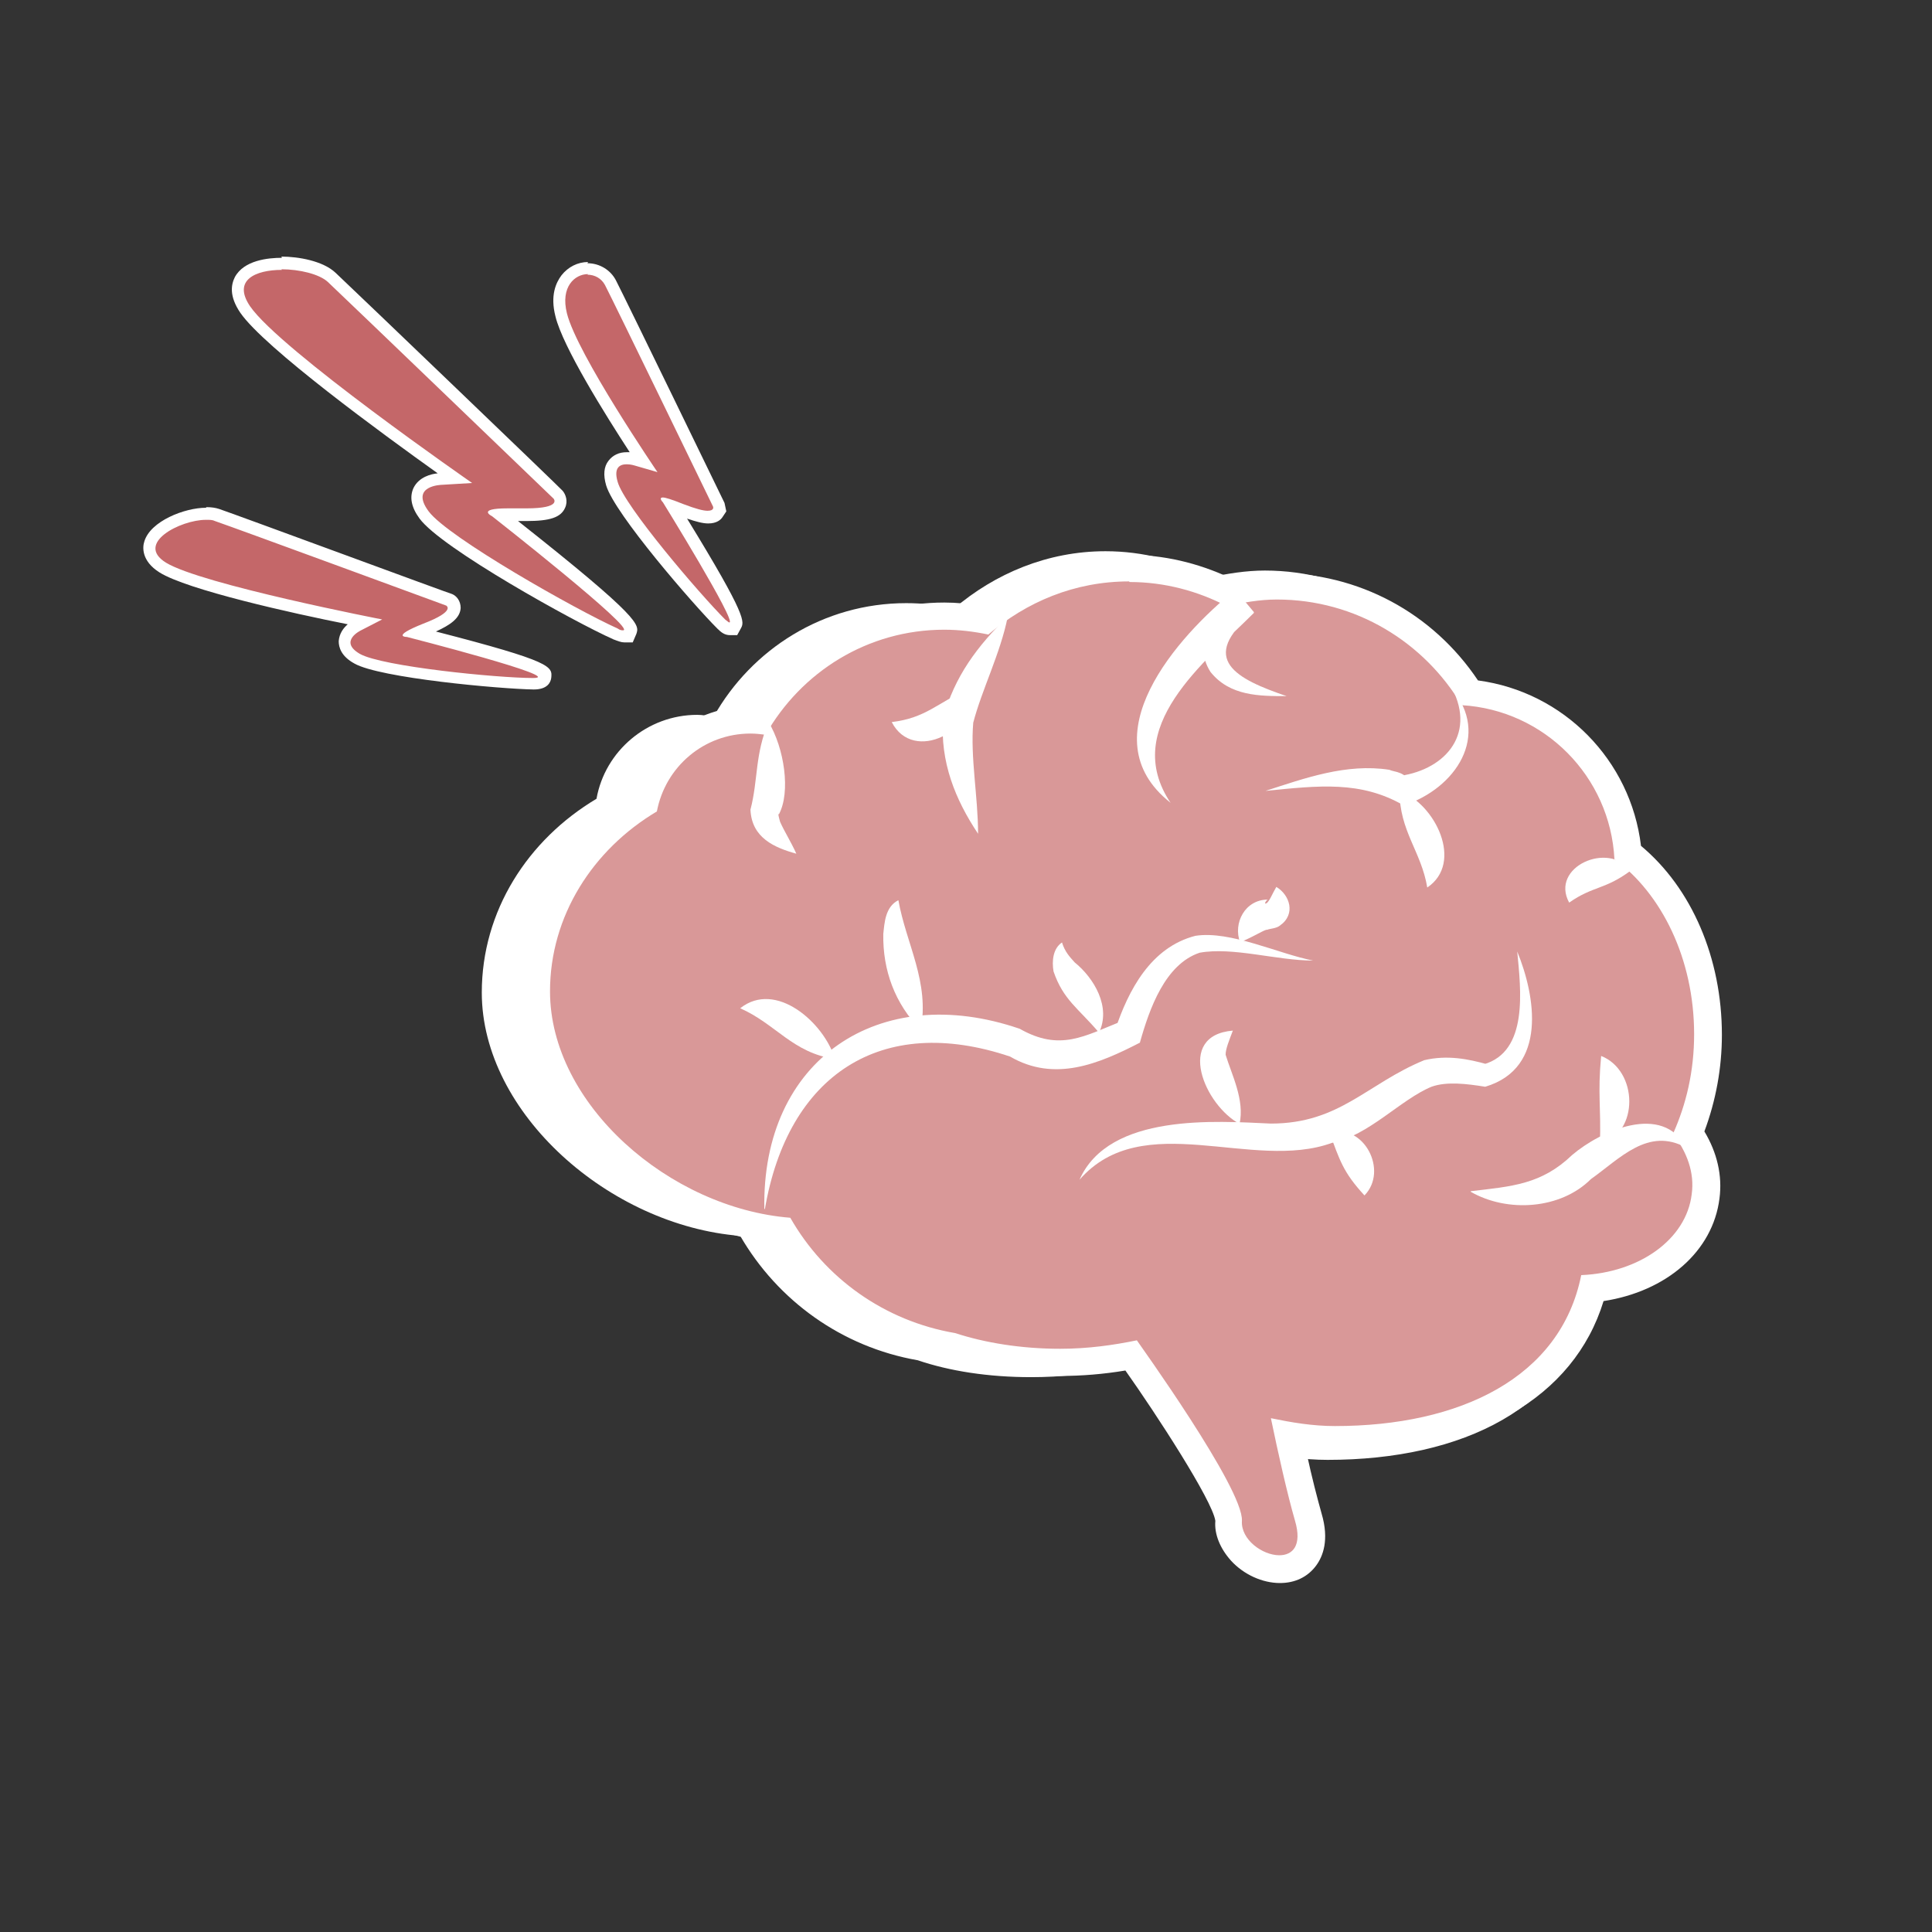 <?xml version="1.0" encoding="UTF-8"?><svg id="Complications" xmlns="http://www.w3.org/2000/svg" viewBox="0 0 32 32"><rect x="0" y="0" width="32" height="32" fill="#333333" stroke="none"/><defs><style>.cls-1{fill:#fff;}.cls-2{fill:#d99898;}.cls-3{fill:#c46769;}</style></defs><g id="ic_meningits"><path class="cls-1" d="M28.4,17.21c0-1.35-.58-2.51-1.42-3.12-.08-1.48-1.25-2.66-2.73-2.75-.67-1.13-1.89-1.89-3.3-1.89-.31,0-.61,.05-.9,.11-.52-.27-1.11-.43-1.74-.43-.96,0-1.83,.37-2.51,.95-.25-.06-.52-.09-.79-.09-1.37,0-2.56,.76-3.19,1.88-.09-.01-.18-.03-.27-.03-.83,0-1.53,.6-1.67,1.39-1.14,.68-1.9,1.86-1.9,3.21,0,2,2.12,3.86,4.28,4.03,.62,1.07,1.68,1.84,2.94,2.06,.53,.18,1.17,.28,1.88,.28,.49,0,.95-.05,1.37-.15,.01,.01,1.74-.92,1.71-.35-.04,.6,.31,1.68,.69,1.73,.37,.08,.74,.14,1.14,.14,2.23,0,4.03-.87,4.4-2.7,1.03-.04,1.87-.63,1.97-1.44,.05-.39-.09-.76-.34-1.08,.23-.53,.38-1.13,.38-1.78Z"/><g><path class="cls-2" d="M21.21,26c-.22,0-.48-.12-.65-.3-.14-.15-.21-.33-.2-.51,.02-.33-1.13-2.06-1.61-2.72-.38,.07-.78,.11-1.17,.11-.65,0-1.28-.09-1.82-.27-1.14-.19-2.17-.89-2.79-1.91-2.14-.23-4.07-2.09-4.07-3.96,0-1.26,.67-2.42,1.79-3.12,.2-.8,.92-1.38,1.75-1.38,.04,0,.09,0,.13,0,.67-1.07,1.83-1.72,3.08-1.72,.22,0,.44,.02,.67,.06,.68-.56,1.53-.87,2.39-.87,.56,0,1.11,.13,1.64,.39,.29-.06,.55-.09,.8-.09,1.3,0,2.49,.66,3.2,1.76,1.39,.14,2.49,1.25,2.62,2.65,.82,.65,1.33,1.79,1.33,3.02,0,.56-.11,1.11-.32,1.62,.23,.33,.33,.7,.28,1.06-.1,.81-.86,1.42-1.87,1.52-.41,1.58-1.99,2.52-4.27,2.52-.24,0-.49-.02-.77-.07,.12,.58,.23,1.04,.33,1.35,.08,.28,.07,.5-.05,.66-.09,.12-.24,.19-.42,.19Z"/><path class="cls-1" d="M18.71,9.64c.58,0,1.13,.15,1.61,.4,.27-.06,.54-.11,.83-.11,1.31,0,2.44,.71,3.06,1.75,1.37,.08,2.46,1.18,2.53,2.55,.78,.57,1.32,1.65,1.32,2.9,0,.61-.13,1.16-.35,1.65,.23,.3,.36,.64,.31,1-.09,.75-.87,1.3-1.83,1.34-.34,1.7-2.01,2.5-4.08,2.5-.37,0-.72-.06-1.06-.13,.12,.58,.27,1.25,.4,1.7,.12,.41-.04,.57-.26,.57-.28,0-.64-.26-.62-.57,.03-.53-1.73-2.97-1.74-2.99-.39,.08-.81,.14-1.27,.14-.65,0-1.25-.1-1.74-.26-1.17-.2-2.16-.91-2.73-1.91-2-.16-3.98-1.88-3.98-3.75,0-1.25,.71-2.35,1.77-2.98,.14-.74,.78-1.29,1.55-1.29,.09,0,.17,.01,.25,.02,.59-1.04,1.69-1.74,2.96-1.74,.25,0,.49,.03,.73,.08,.63-.54,1.43-.88,2.33-.88m0-.45c-.88,0-1.74,.3-2.45,.85-.21-.03-.41-.05-.61-.05-1.28,0-2.48,.65-3.2,1.72h-.01c-.91,0-1.7,.6-1.95,1.46-1.14,.75-1.82,1.95-1.82,3.26,0,1.98,1.92,3.88,4.16,4.17,.66,1.02,1.7,1.71,2.89,1.92,.55,.18,1.19,.28,1.85,.28,.36,0,.72-.03,1.08-.09,.51,.72,1.44,2.15,1.49,2.49-.02,.22,.08,.46,.26,.66,.21,.23,.52,.37,.81,.37,.25,0,.46-.1,.6-.29,.11-.15,.22-.42,.09-.86-.07-.25-.16-.59-.25-1.01,.16,.02,.32,.03,.48,.03,2.32,0,3.95-.94,4.44-2.54,1.04-.16,1.81-.82,1.92-1.7,.05-.38-.04-.76-.25-1.11,.19-.51,.29-1.05,.29-1.6,0-1.27-.5-2.43-1.34-3.13-.17-1.42-1.28-2.55-2.7-2.74-.75-1.12-1.98-1.78-3.33-1.78-.25,0-.5,.03-.78,.08-.54-.25-1.1-.38-1.67-.38h0Z"/></g><path class="cls-1" d="M12.73,11.96c.26,.43,.37,1.16,.17,1.53-.02-.04,0,.05,.02,.12,.07,.16,.18,.33,.27,.53-.36-.1-.74-.26-.76-.73,.13-.5,.07-.91,.3-1.45h0Z"/><path class="cls-1" d="M16.69,10.22c-.12,.6-.43,1.21-.57,1.75-.05,.57,.08,1.23,.08,1.84-.38-.57-.63-1.19-.58-1.91,.19-.7,.57-1.2,1.07-1.69h0Z"/><path class="cls-1" d="M16.06,11.4c.14,.69-.93,1.26-1.29,.56,.57-.07,.74-.31,1.29-.56h0Z"/><path class="cls-1" d="M19.38,13.29c-1.36-1.08,.12-2.75,1.08-3.52l.31,.37c-.95,.78-.28,1.11,.54,1.39-.45,0-.94,0-1.26-.4-.32-.5,.07-1.01,.41-1.35l.31,.37c-.82,.82-2.22,1.9-1.38,3.15h0Z"/><path class="cls-1" d="M24.04,11.4c.66,.78,.07,1.66-.79,1.94-.71-.41-1.4-.33-2.29-.24,.65-.21,1.34-.46,2.05-.35,.12,.05,.22,.01,.41,.25l-.3-.14c.78-.08,1.34-.67,.93-1.46h0Z"/><path class="cls-1" d="M23.18,13.1c.59,.21,1.07,1.19,.46,1.6-.1-.6-.46-.93-.46-1.6h0Z"/><path class="cls-1" d="M27.01,14.42c-.43,.32-.62,.25-1.02,.53-.32-.59,.65-1.02,1.02-.53h0Z"/><path class="cls-1" d="M12.66,20.03c-.05-2.48,1.9-3.79,4.23-2.99,.67,.38,1.07,.12,1.7-.13l-.12,.15c.22-.66,.59-1.37,1.33-1.56,.58-.09,1.38,.3,1.95,.41-.6,0-1.33-.23-1.88-.13-.57,.19-.83,.92-.99,1.49-.68,.35-1.41,.66-2.15,.23-2.14-.72-3.68,.31-4.06,2.52h0Z"/><path class="cls-1" d="M13.83,17.54c-.7-.1-.98-.58-1.57-.84,.59-.47,1.39,.24,1.57,.84h0Z"/><path class="cls-1" d="M15.25,17.06c-.43-.44-.63-.99-.62-1.59,.02-.18,.03-.45,.25-.56,.13,.73,.52,1.35,.37,2.15h0Z"/><path class="cls-1" d="M18.2,17.1c-.34-.4-.59-.54-.75-1.01-.03-.17-.01-.38,.14-.48,.05,.16,.13,.24,.21,.33,.32,.26,.61,.74,.4,1.17h0Z"/><path class="cls-1" d="M17.88,19.54c.49-1.11,2.27-.97,3.17-.93,1.14,0,1.59-.66,2.54-1.05,.38-.09,.73-.02,1.05,.07h-.07c.75-.21,.62-1.24,.56-1.87,.3,.73,.51,1.93-.53,2.24-.31-.05-.64-.09-.89,0-.51,.21-1.04,.81-1.65,.93-1.32,.48-3.13-.59-4.18,.61h0Z"/><path class="cls-1" d="M24.36,19.73c.68-.08,1.17-.11,1.68-.6,.47-.4,1.5-.87,1.89-.12-.63-.35-1.1,.18-1.58,.52-.5,.5-1.38,.56-1.99,.21h0Z"/><path class="cls-1" d="M26.5,18.96c.02-.64-.04-.83,.02-1.47,.61,.24,.64,1.27-.02,1.47h0Z"/><path class="cls-1" d="M22.02,18.76c.57-.16,.98,.63,.58,1.04-.36-.39-.41-.59-.58-1.04h0Z"/><path class="cls-1" d="M20.54,18.62c-.59-.31-1.08-1.47-.12-1.55-.06,.16-.12,.3-.12,.4,.1,.33,.32,.75,.23,1.15h0Z"/><path class="cls-1" d="M20.54,15.61c-.12-.32,.08-.71,.46-.71-.02,0-.08,.09-.02,.06,.05-.04,.09-.15,.16-.27,.22,.13,.33,.45,.06,.64-.06,.05-.17,.05-.21,.07-.04-.01-.21,.11-.46,.21h0Z"/><g id="Tracciato_28-2"><path class="cls-3" d="M12.03,10.41l-.1-.08c-.38-.38-1.68-1.88-1.81-2.32-.04-.14-.03-.25,.02-.32,.03-.04,.1-.09,.22-.09,.08,0,.16,.02,.17,.03l.11,.03c-.36-.54-1.22-1.88-1.36-2.43-.08-.31,0-.49,.08-.59,.09-.11,.22-.18,.36-.18,.16,0,.31,.09,.38,.23,.17,.33,1.79,3.67,1.79,3.67l.03,.05-.04,.09s-.07,.07-.16,.07-.24-.04-.43-.12c-.07-.03-.12-.05-.16-.06,1.13,1.83,1.08,1.91,1.05,1.97l-.03,.05h-.11Z"/><path class="cls-1" d="M9.73,4.55c.12,0,.23,.06,.29,.17,.17,.33,1.79,3.67,1.79,3.67,0,0,.03,.07-.09,.07-.07,0-.19-.03-.4-.11-.2-.08-.3-.11-.34-.11-.08,0,0,.08,0,.08,0,0,1.23,1.99,1.1,1.99-.01,0-.03-.02-.07-.05-.42-.42-1.67-1.88-1.78-2.28-.07-.24,.04-.29,.15-.29,.07,0,.13,.02,.13,.02l.38,.11s-1.33-1.95-1.5-2.63c-.11-.44,.13-.65,.35-.65m0-.2c-.17,0-.33,.08-.44,.22-.09,.12-.19,.33-.1,.68,.12,.5,.82,1.62,1.23,2.25-.02,0-.03,0-.05,0-.13,0-.23,.05-.3,.14-.08,.1-.09,.24-.04,.41,.14,.47,1.44,1.97,1.84,2.37,.06,.06,.12,.11,.21,.11h.12l.06-.11c.06-.11,.11-.19-.89-1.82,.15,.05,.26,.08,.35,.08,.14,0,.21-.06,.24-.11l.06-.09-.03-.14s-1.63-3.36-1.8-3.69c-.09-.17-.27-.28-.47-.28h0Z"/></g><g id="Tracciato_29-2"><path class="cls-3" d="M8.84,11.33c-.54,0-2.52-.18-2.92-.41-.14-.08-.21-.18-.21-.28,0-.17,.21-.27,.23-.28l.09-.05c-.76-.15-2.84-.59-3.34-.9-.24-.15-.24-.32-.21-.4,.08-.29,.61-.49,.93-.49,.07,0,.13,0,.18,.03,.35,.12,3.84,1.4,3.84,1.4l.07,.02,.02,.12c0,.12-.14,.22-.46,.35-.07,.03-.12,.05-.16,.07,2.15,.55,2.14,.63,2.13,.73v.09l-.18,.02h0Z"/><path class="cls-1" d="M3.42,8.61c.06,0,.1,0,.14,.02,.35,.12,3.83,1.4,3.83,1.4,0,0,.17,.09-.38,.3-.55,.22-.27,.22-.27,.22,0,0,2.66,.68,2.09,.68h0c-.59,0-2.5-.19-2.87-.4-.36-.21,.02-.39,.02-.39l.35-.18s-2.99-.58-3.58-.94c-.52-.32,.24-.71,.66-.71m0-.2h0c-.35,0-.92,.22-1.02,.56-.03,.09-.05,.32,.25,.51,.46,.29,2.21,.68,3.12,.86-.07,.06-.14,.15-.15,.28,0,.1,.04,.25,.26,.37,.42,.24,2.4,.42,2.97,.43,.23,0,.28-.12,.29-.19,.02-.19,.03-.27-1.91-.77,.24-.11,.4-.22,.41-.39,0-.12-.07-.2-.14-.23-.02,0-3.51-1.29-3.86-1.41-.06-.02-.13-.03-.21-.03h0Z"/></g><g id="Tracciato_30-2"><path class="cls-3" d="M10.31,10.53l-.11-.04c-.62-.28-2.82-1.5-3.17-1.97-.12-.16-.15-.3-.09-.41,.09-.18,.36-.19,.39-.19h.21c-.75-.54-3.05-2.19-3.47-2.81-.16-.23-.13-.39-.08-.48,.09-.17,.34-.27,.69-.27,.29,0,.66,.07,.83,.24,.34,.32,3.75,3.59,3.75,3.59l.05,.05-.02,.13c-.05,.11-.22,.16-.56,.16h-.3c-.05,0-.1,0-.13,0,2.23,1.74,2.19,1.86,2.16,1.93l-.02,.07h-.11Z"/><path class="cls-1" d="M4.66,4.46c.3,0,.63,.08,.77,.21,.34,.32,3.74,3.59,3.74,3.59,0,0,.14,.16-.45,.16-.04,0-.09,0-.14,0-.06,0-.12,0-.17,0-.53,0-.26,.13-.26,.13,0,0,2.41,1.89,2.17,1.89-.02,0-.05,0-.09-.03-.69-.31-2.81-1.51-3.13-1.94-.32-.43,.22-.44,.22-.44l.5-.03s-3.19-2.21-3.68-2.93c-.29-.43,.09-.6,.53-.6m0-.2c-.23,0-.63,.04-.78,.32-.06,.12-.1,.31,.09,.59,.4,.58,2.36,2.01,3.27,2.66-.11,.01-.31,.06-.4,.24-.07,.15-.04,.32,.1,.51,.36,.49,2.56,1.71,3.21,2,.08,.03,.13,.05,.18,.05h.14l.06-.14c.05-.15,.09-.25-1.96-1.87,.05,0,.1,0,.14,0,.39,0,.57-.06,.64-.22,.05-.11,.01-.22-.04-.28-.01-.02-3.42-3.29-3.76-3.61-.21-.2-.62-.27-.9-.27h0Z"/></g></g></svg>